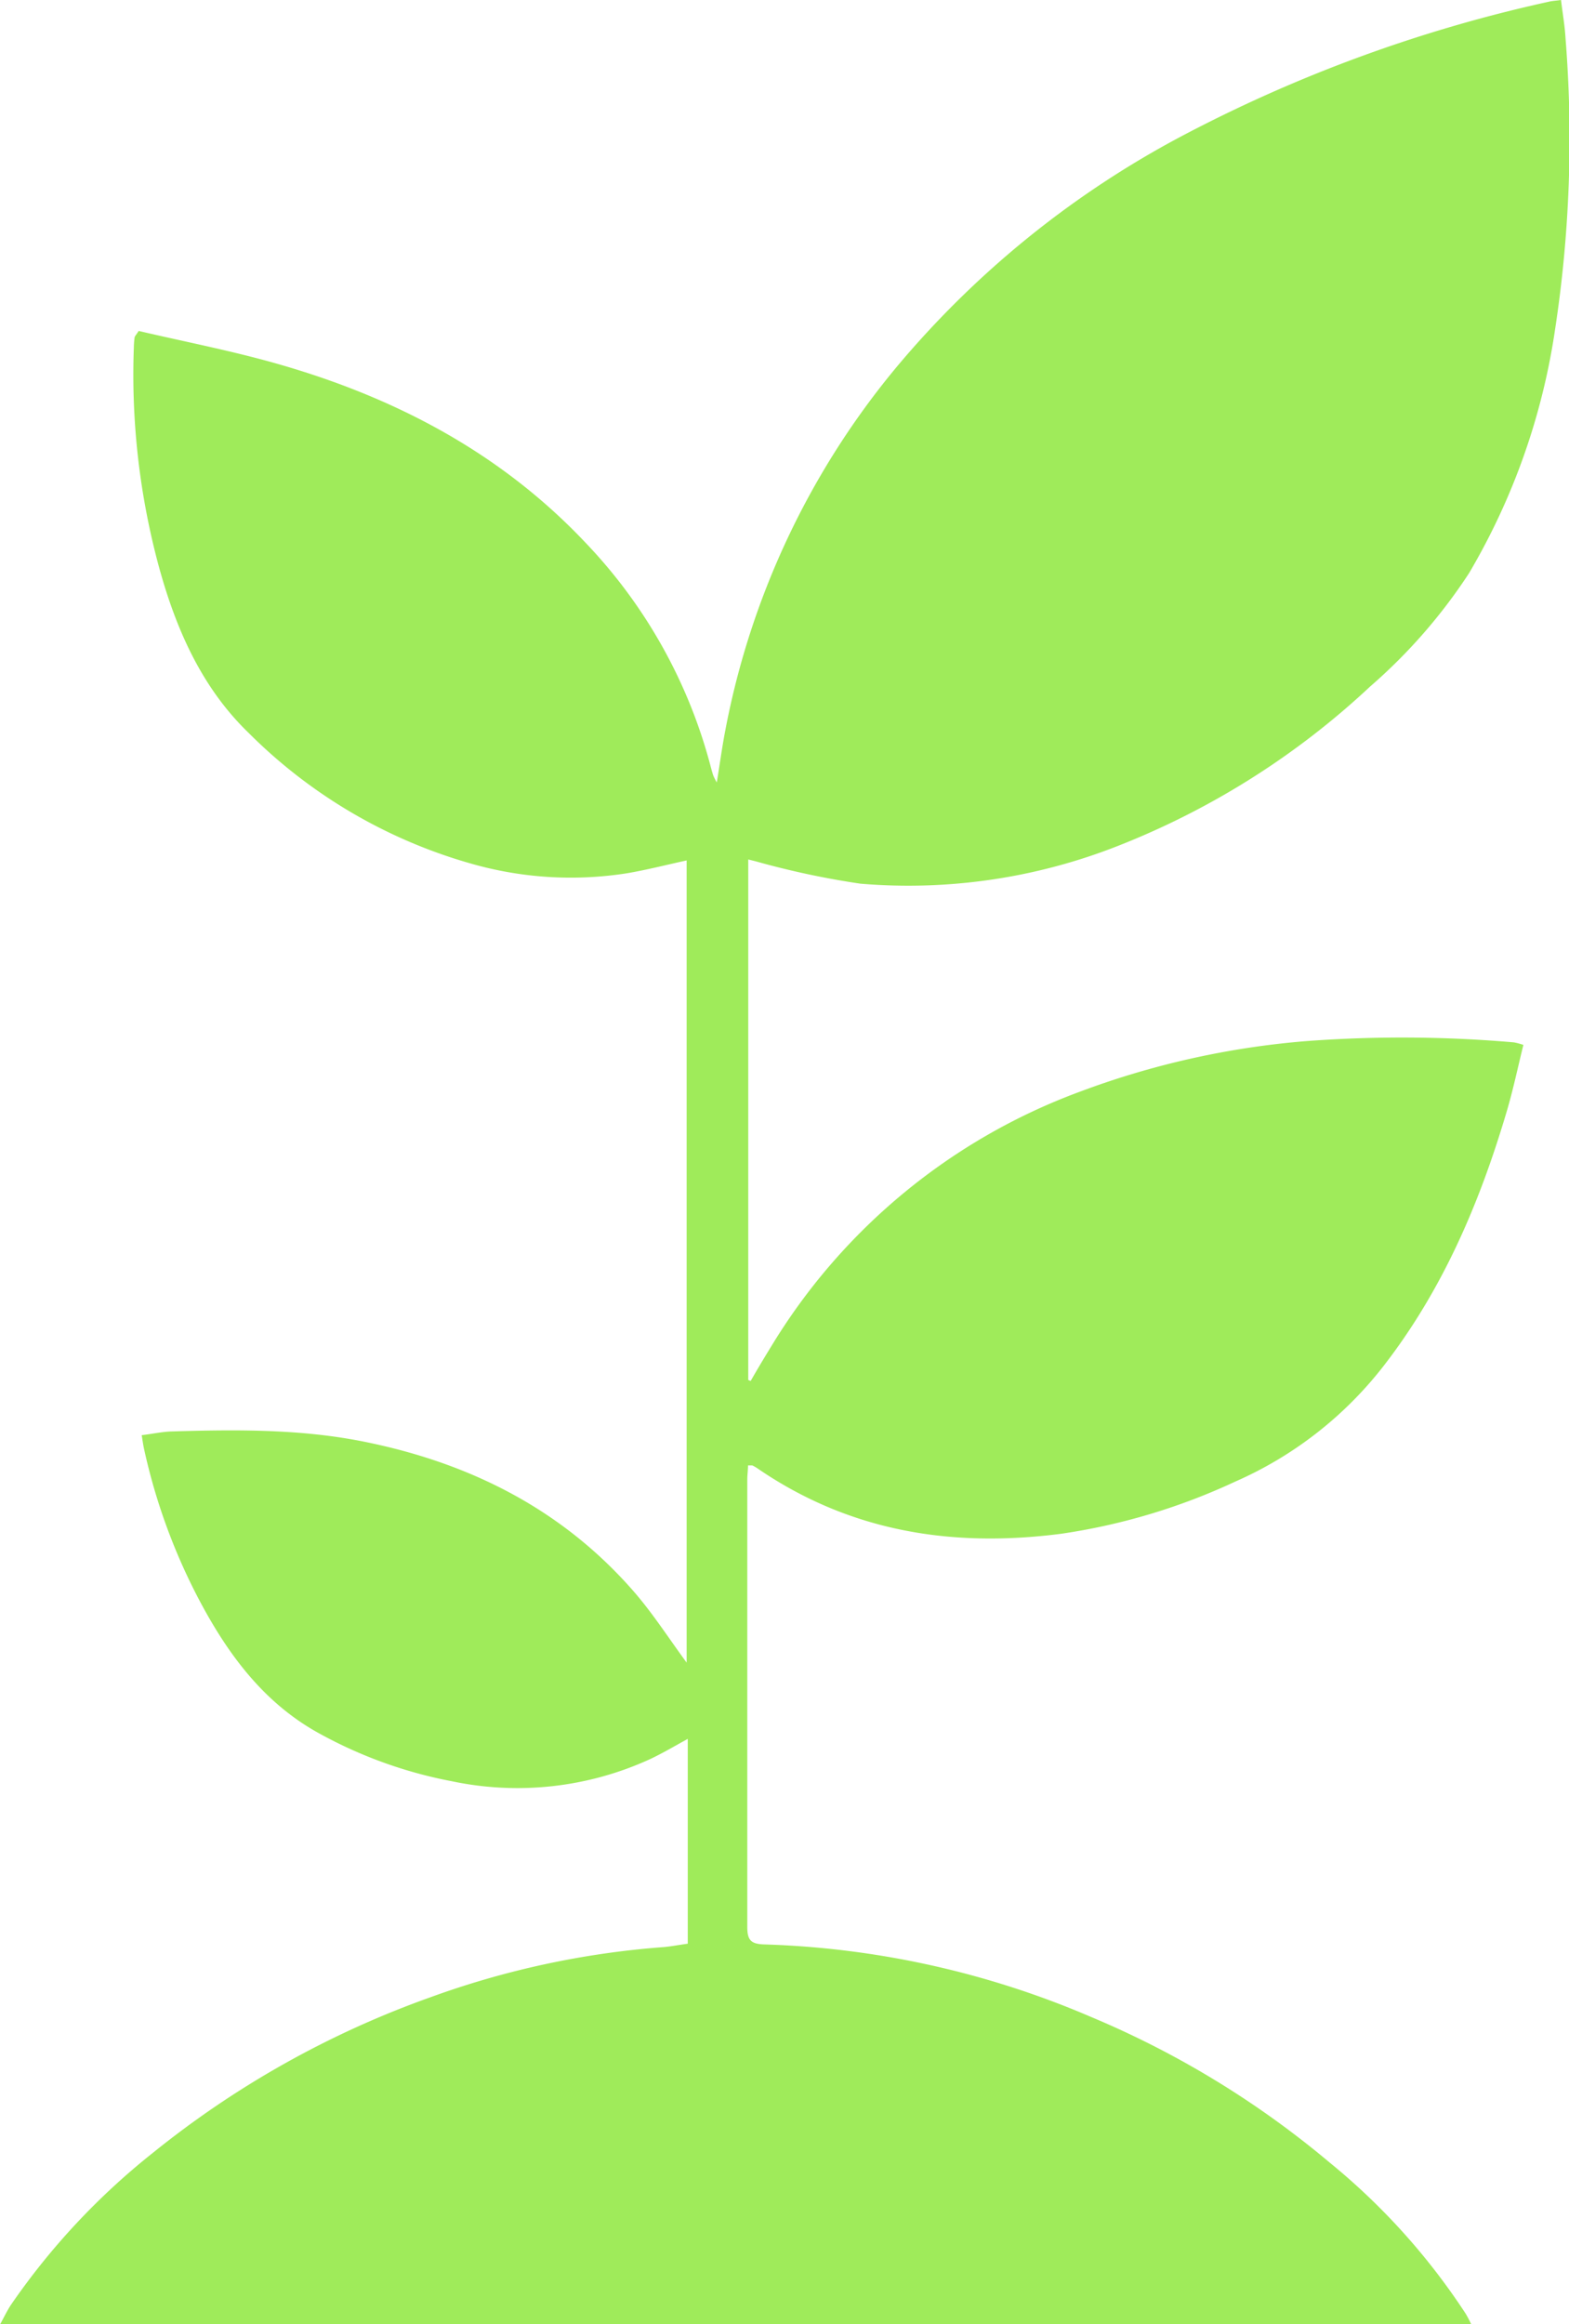 <svg id="Capa_1" data-name="Capa 1" xmlns="http://www.w3.org/2000/svg" viewBox="0 0 129.65 192"><defs><style>.cls-1{fill:#9feb5a;}</style></defs><path class="cls-1" d="M88,160.57V143.65c-1.11.61-2.09,1.19-3.11,1.67a26.3,26.3,0,0,1-16.38,1.83,36.92,36.92,0,0,1-10.83-3.88c-4.6-2.48-7.59-6.47-10-11a49.42,49.42,0,0,1-4.6-12.54c-.08-.36-.13-.73-.2-1.17.92-.11,1.71-.29,2.51-.31,5.4-.16,10.79-.21,16.12.9,8.63,1.78,16.15,5.59,22,12.29,1.59,1.82,2.9,3.87,4.4,5.91V71.08c-1.65.36-3.28.78-4.93,1.06a29.9,29.9,0,0,1-13-.83A42.26,42.26,0,0,1,51.73,60.56c-3.88-3.74-6-8.55-7.41-13.67A60.65,60.65,0,0,1,42.23,28.7a7,7,0,0,1,.06-.8c0-.11.11-.2.34-.56,3.76.88,7.65,1.63,11.44,2.71,9.73,2.77,18.47,7.35,25.49,14.79A42.27,42.27,0,0,1,89.92,63.42c.06.22.12.45.2.67a5.49,5.49,0,0,0,.28.55c.26-1.6.45-3,.71-4.34a66.19,66.19,0,0,1,14.23-30.08,78.86,78.86,0,0,1,24-19.25A120.08,120.08,0,0,1,159.16.14c.28-.07.59-.08,1-.14.13,1.09.31,2.1.37,3.12a104.43,104.43,0,0,1-.86,24.09,55.46,55.46,0,0,1-7.11,20.14,44.86,44.86,0,0,1-8.18,9.37,65.48,65.48,0,0,1-20.78,13.14A47.24,47.24,0,0,1,102.26,73a69.24,69.24,0,0,1-8.66-1.85L93,71v43l.2.08c.57-1,1.13-1.93,1.72-2.89a50.09,50.09,0,0,1,25.47-21A69.14,69.14,0,0,1,139.18,86a107.15,107.15,0,0,1,17.09.11,5.56,5.56,0,0,1,.78.21c-.47,1.9-.86,3.78-1.41,5.61-2.24,7.55-5.31,14.71-10.21,21a31.56,31.56,0,0,1-12.2,9.47,51.59,51.59,0,0,1-14.34,4.3c-9,1.17-17.44-.15-25.06-5.35a3.5,3.5,0,0,0-.49-.29c-.06,0-.15,0-.36,0,0,.38-.06.78-.06,1.18,0,12.32,0,24.63,0,36.94,0,1.11.31,1.42,1.43,1.45a74.06,74.06,0,0,1,27,6,76.6,76.6,0,0,1,19.67,12,54.71,54.71,0,0,1,11.26,12.5,10,10,0,0,1,.47.9H31.17c.35-.64.6-1.17.92-1.65a57.92,57.92,0,0,1,11.72-12.54A78.31,78.31,0,0,1,66.72,165,71.87,71.87,0,0,1,86,160.85C86.6,160.8,87.25,160.67,88,160.57Z" transform="translate(-31.17)"/></svg>